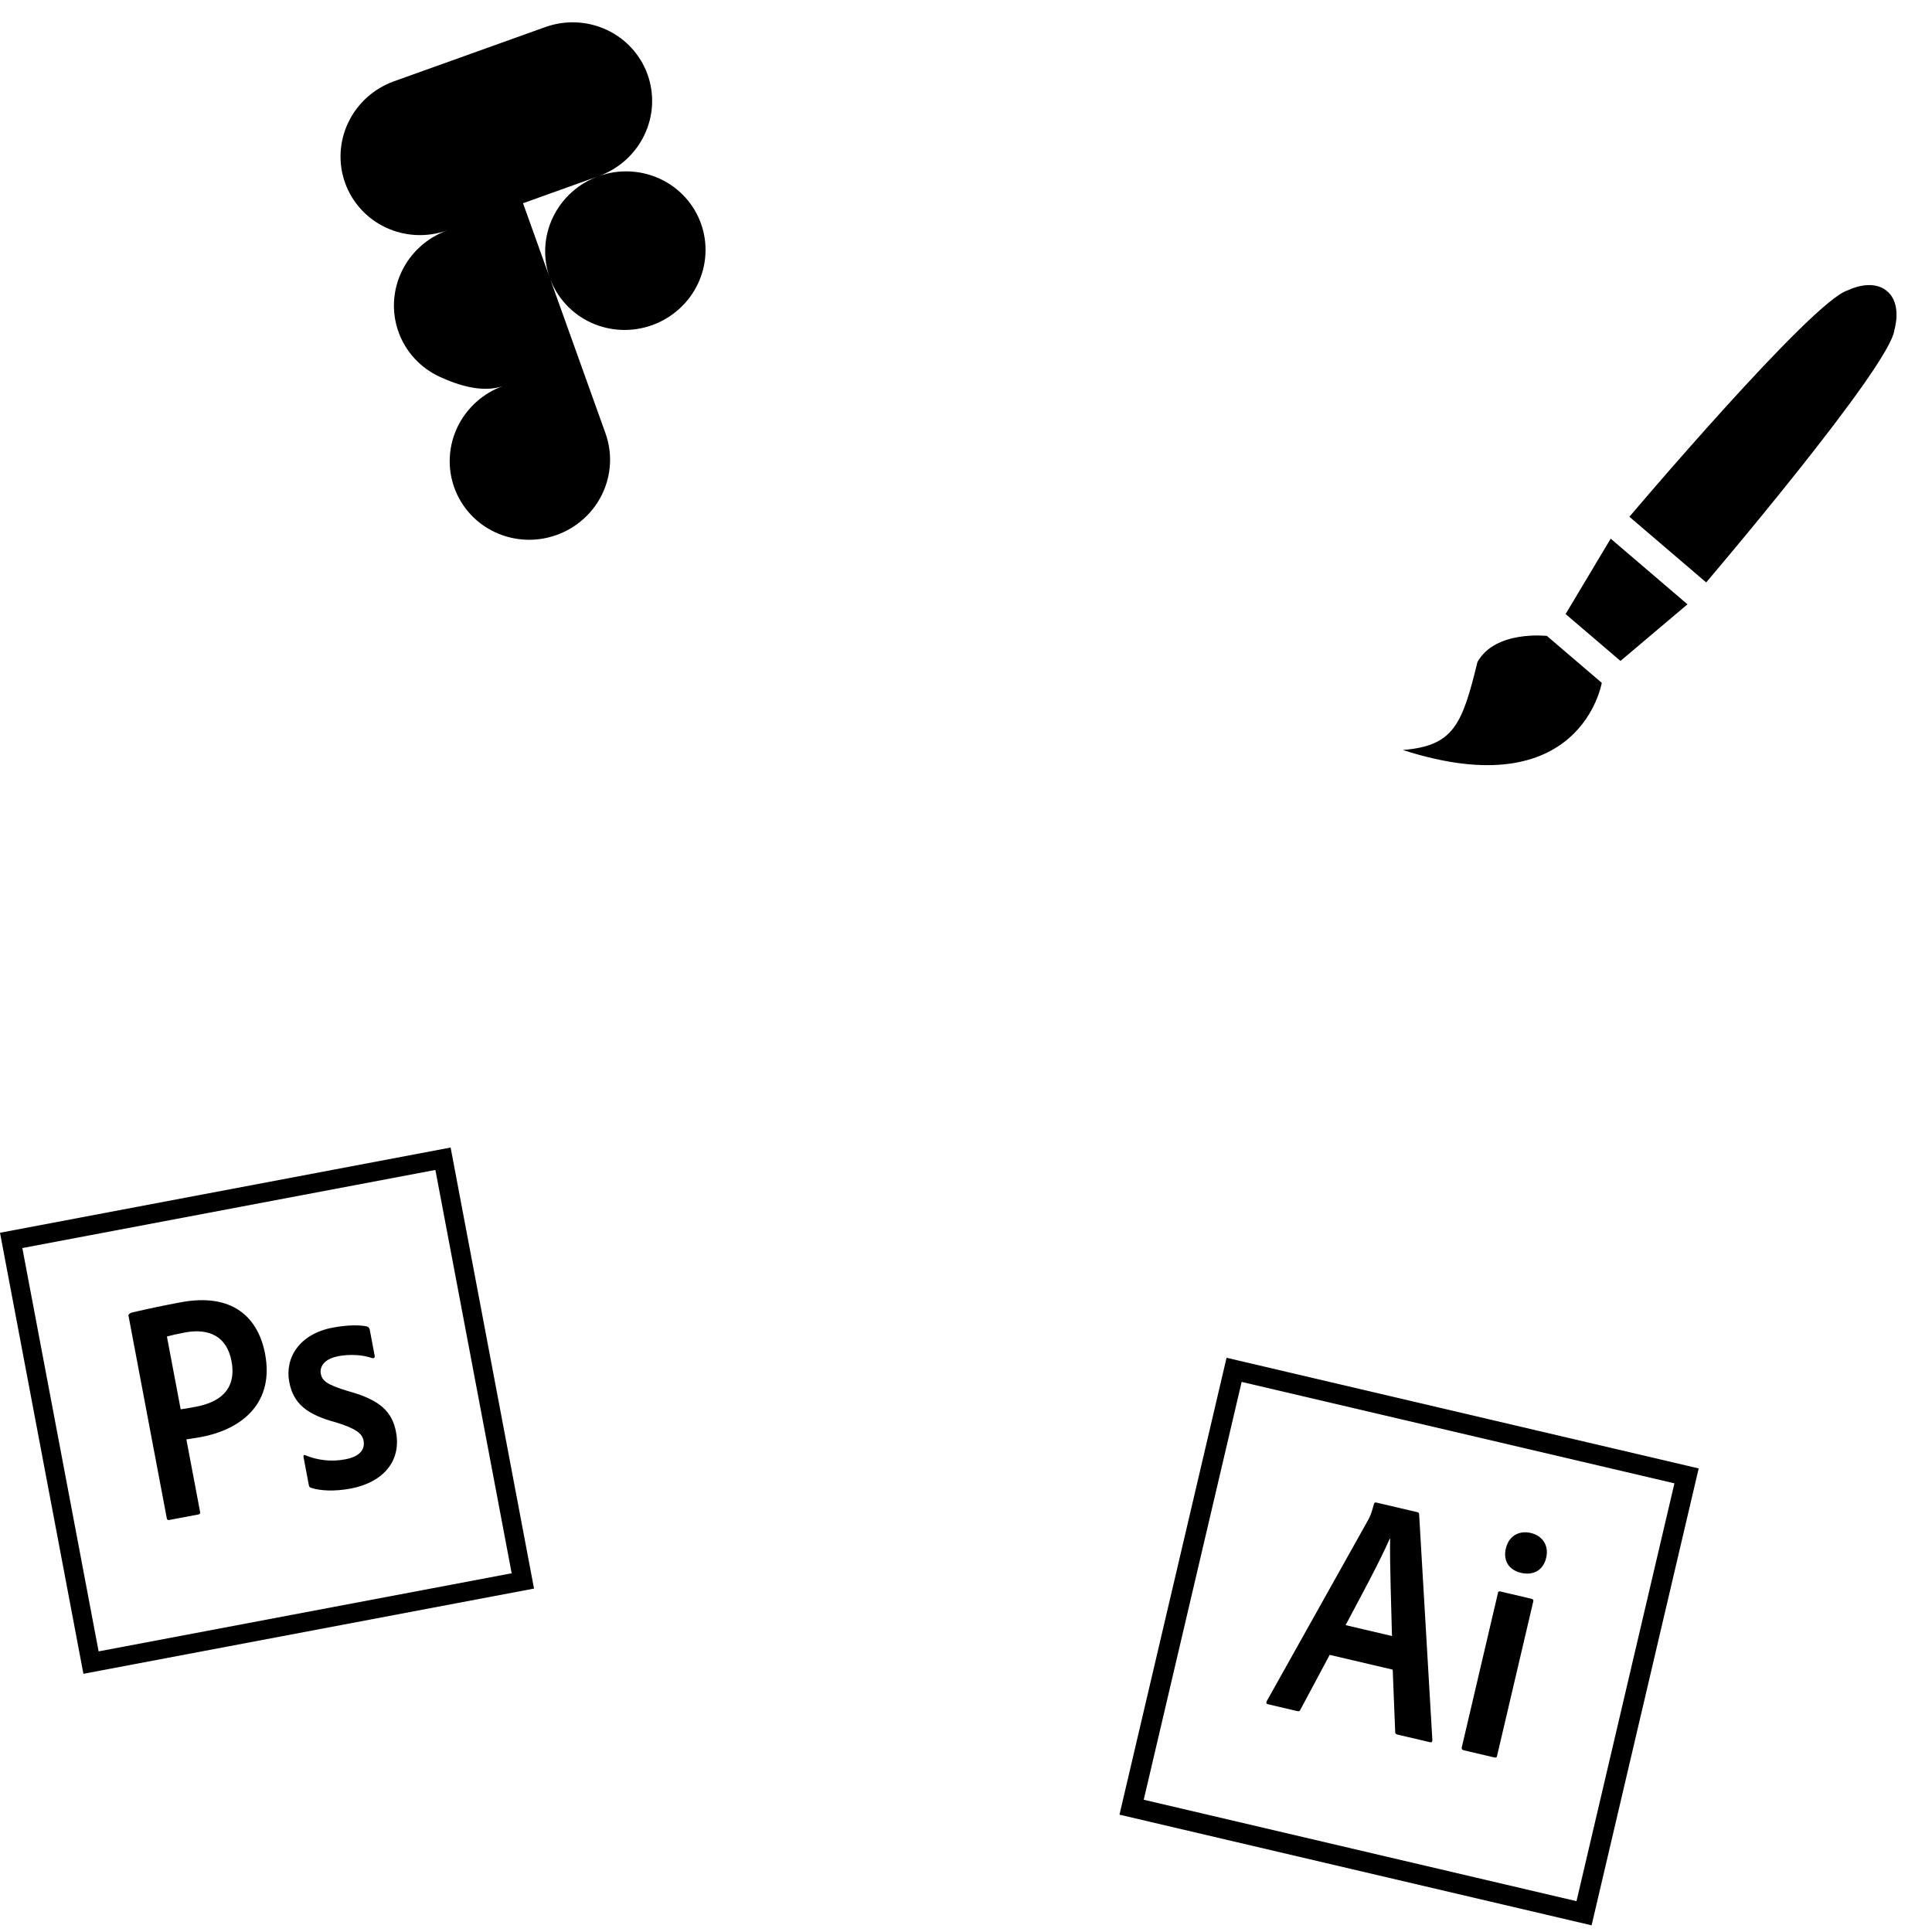 <svg width="198" height="198" viewBox="0 0 198 198" fill="none" xmlns="http://www.w3.org/2000/svg">
<path d="M125.703 139.151L114.729 185.975L163.114 197.315L174.089 150.491L125.703 139.151ZM127.25 141.624L171.603 152.019L161.567 194.84L117.214 184.445L127.25 141.624ZM136.271 169.6L133.267 175.221C133.195 175.387 133.125 175.402 132.928 175.356L129.967 174.662C129.763 174.614 129.746 174.543 129.831 174.324L140.22 155.764C140.407 155.428 140.544 155.123 140.809 154.137C140.84 154.003 140.926 153.958 141.029 153.983L145.25 154.972C145.385 155.003 145.447 155.051 145.44 155.222L146.795 178.333C146.796 178.506 146.734 178.591 146.57 178.553L143.246 177.774C143.072 177.733 142.988 177.672 142.987 177.531L142.731 171.112L136.265 169.597L136.271 169.6ZM142.656 167.666C142.608 165.32 142.413 160.162 142.467 157.7L142.428 157.691C141.455 159.928 139.454 163.641 137.901 166.551L142.656 167.666ZM154.336 158.669C154.638 157.379 155.714 156.831 156.88 157.104C158.109 157.392 158.749 158.416 158.463 159.636C158.154 160.957 157.117 161.482 155.88 161.192C154.675 160.91 154.018 159.989 154.328 158.667L154.336 158.669ZM153.498 163.271C153.534 163.115 153.613 163.067 153.777 163.106L156.944 163.848C157.125 163.89 157.172 163.968 157.132 164.139L153.429 179.937C153.391 180.101 153.345 180.157 153.14 180.109L150.021 179.378C149.817 179.33 149.776 179.22 149.814 179.057L153.513 163.273L153.498 163.271Z" fill="black"/>
<path d="M56.34 28.466C55.614 26.44 55.734 24.205 56.675 22.252C57.615 20.299 59.297 18.788 61.353 18.052C63.408 17.315 65.668 17.413 67.634 18.325C69.601 19.236 71.113 20.886 71.839 22.912C72.565 24.937 72.444 27.172 71.504 29.125C70.564 31.079 68.881 32.59 66.826 33.326C64.771 34.062 62.511 33.964 60.545 33.053C58.578 32.141 57.066 30.491 56.34 28.466ZM46.556 49.968C45.83 47.942 45.95 45.707 46.89 43.754C47.83 41.801 49.513 40.29 51.568 39.554L59.318 36.777L62.055 44.414C62.781 46.44 62.66 48.675 61.72 50.628C60.78 52.581 59.097 54.092 57.042 54.828C54.986 55.565 52.727 55.467 50.76 54.555C48.794 53.644 47.281 51.993 46.556 49.968ZM48.13 5.554L53.603 20.828L61.353 18.052C63.408 17.315 65.091 15.804 66.031 13.851C66.971 11.898 67.091 9.663 66.366 7.637C65.64 5.612 64.127 3.962 62.161 3.05C60.194 2.139 57.935 2.04 55.879 2.777L48.13 5.554ZM35.367 18.745C36.093 20.77 37.606 22.421 39.572 23.332C41.539 24.244 43.798 24.342 45.854 23.605L53.603 20.828L48.13 5.554L40.38 8.331C38.325 9.067 36.642 10.578 35.702 12.531C34.762 14.484 34.642 16.72 35.367 18.745ZM40.841 34.02C41.566 36.045 43.079 37.695 45.046 38.607C47.012 39.518 49.513 40.29 51.568 39.554L59.318 36.777L53.603 20.828L45.854 23.605C43.798 24.342 42.115 25.853 41.175 27.806C40.235 29.759 40.115 31.994 40.841 34.02Z" fill="black"/>
<path d="M0 126.339L8.548 171.538L54.729 162.804L46.181 117.605L0 126.339ZM2.289 127.906L44.621 119.901L52.438 161.236L10.106 169.241L2.289 127.906ZM13.163 134.814C13.139 134.685 13.392 134.537 13.549 134.507C15.189 134.124 16.837 133.779 18.492 133.47C23.829 132.461 26.458 135.004 27.169 138.762C28.098 143.675 24.949 146.451 20.603 147.273C19.867 147.412 19.612 147.421 19.101 147.518L20.505 154.943C20.535 155.101 20.487 155.18 20.33 155.21L17.353 155.773C17.195 155.803 17.123 155.753 17.093 155.595L13.163 134.814ZM18.517 144.432C18.966 144.378 19.32 144.312 20.086 144.167C22.333 143.742 24.302 142.541 23.724 139.486C23.26 137.033 21.507 136.075 18.936 136.561C18.177 136.705 17.454 136.873 17.106 136.971L18.517 144.432ZM34.648 138.997C33.123 139.285 32.757 140.151 32.877 140.786C33.01 141.487 33.447 141.898 35.682 142.569C38.976 143.471 40.194 144.686 40.586 146.76C41.169 149.846 39.131 151.951 35.959 152.551C34.275 152.87 32.773 152.786 31.856 152.467C31.725 152.429 31.676 152.338 31.646 152.178L31.11 149.342C31.074 149.153 31.152 149.068 31.298 149.143C32.592 149.677 34.012 149.821 35.385 149.558C36.911 149.27 37.423 148.516 37.259 147.649C37.127 146.948 36.569 146.428 34.444 145.775C31.46 144.979 30.064 143.86 29.642 141.626C29.171 139.135 30.719 136.701 34.079 136.066C35.733 135.753 36.946 135.789 37.638 135.948C37.814 136.017 37.874 136.169 37.899 136.298L38.4 138.946C38.429 139.104 38.35 139.221 38.149 139.189C37.197 138.845 35.872 138.759 34.64 138.992L34.648 138.997Z" fill="black"/>
<path d="M151.417 67.844C149.846 74.274 148.972 76.446 143.768 76.861C162.034 82.76 164.156 69.98 164.156 69.98L158.535 65.174C158.535 65.174 153.249 64.555 151.417 67.844ZM193.401 29.845C191.811 28.486 189.373 29.753 189.373 29.753C185.752 30.785 166.987 52.961 166.987 52.961L174.856 59.689C174.856 59.689 193.701 37.581 194.142 33.831C194.131 33.821 194.99 31.194 193.401 29.845ZM160.451 62.93L166.072 67.736L172.94 61.933L165.071 55.205L160.451 62.93Z" fill="black"/>
</svg>
